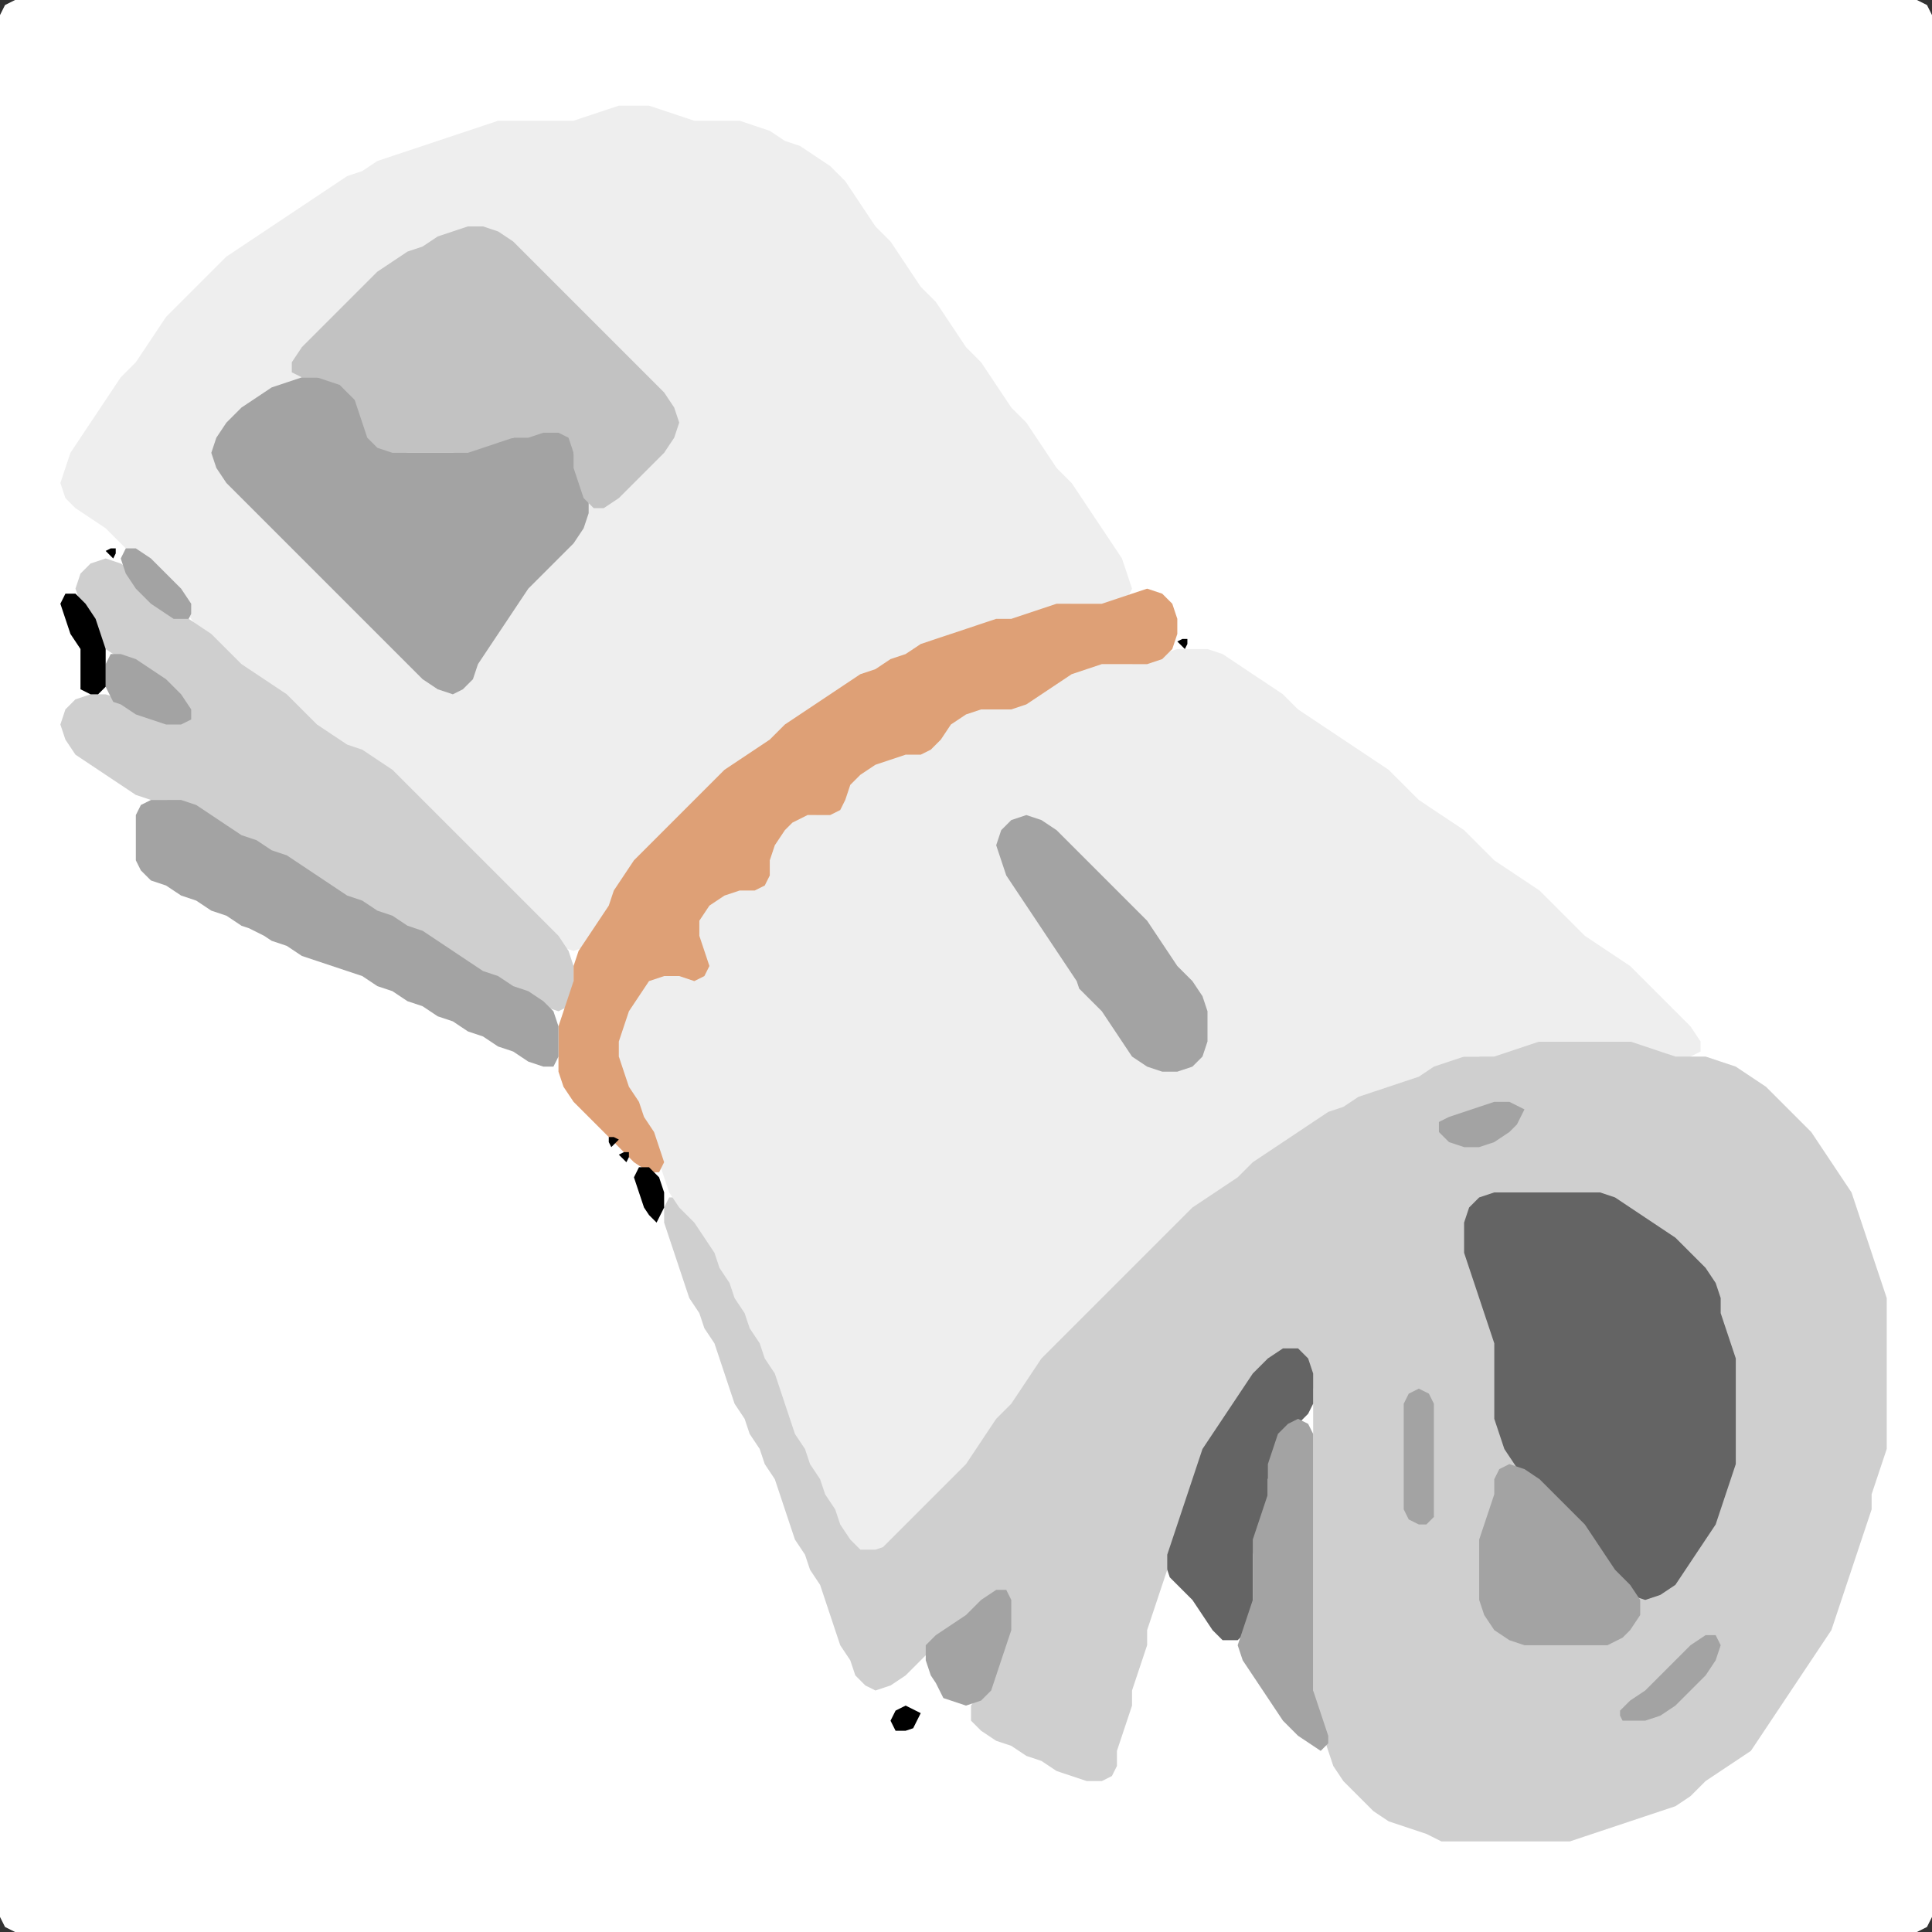 <?xml version="1.0" encoding="UTF-8" standalone="no"?>
<!DOCTYPE svg PUBLIC "-//W3C//DTD SVG 1.1//EN"
"http://www.w3.org/Graphics/SVG/1.1/DTD/svg11.dtd">
<svg width="128" height="128" xmlns="http://www.w3.org/2000/svg" version="1.1">
<rect width="100%" height="100%" fill="#333333" stroke="none"/>
<path d="M 26.5 128.0 L 27.0 128.0 L 28.0 128.0 L 29.0 128.0 L 30.0 128.0 L 31.0 128.0 L 32.0 128.0 L 33.0 128.0 L 34.0 128.0 L 35.0 128.0 L 36.0 128.0 L 37.0 128.0 L 38.0 128.0 L 39.0 128.0 L 40.0 128.0 L 41.0 128.0 L 42.0 128.0 L 43.0 128.0 L 44.0 128.0 L 45.0 128.0 L 46.0 128.0 L 47.0 128.0 L 48.0 128.0 L 49.0 128.0 L 50.0 128.0 L 51.0 128.0 L 52.0 128.0 L 53.0 128.0 L 54.0 128.0 L 55.0 128.0 L 56.0 128.0 L 57.0 128.0 L 58.0 128.0 L 59.0 128.0 L 60.0 128.0 L 61.0 128.0 L 62.0 128.0 L 63.0 128.0 L 64.0 128.0 L 65.0 128.0 L 66.0 128.0 L 67.0 128.0 L 68.0 128.0 L 69.0 128.0 L 70.0 128.0 L 71.0 128.0 L 72.0 128.0 L 73.0 128.0 L 74.0 128.0 L 75.0 128.0 L 76.0 128.0 L 77.0 128.0 L 78.0 128.0 L 79.0 128.0 L 80.0 128.0 L 81.0 128.0 L 82.0 128.0 L 83.0 128.0 L 84.0 128.0 L 85.0 128.0 L 86.0 128.0 L 87.0 128.0 L 88.0 128.0 L 89.0 128.0 L 90.0 128.0 L 91.0 128.0 L 92.0 128.0 L 93.0 128.0 L 94.0 128.0 L 95.0 128.0 L 96.0 128.0 L 97.0 128.0 L 98.0 128.0 L 99.0 128.0 L 100.0 128.0 L 101.0 128.0 L 102.0 128.0 L 103.0 128.0 L 104.0 128.0 L 105.0 128.0 L 106.0 128.0 L 107.0 128.0 L 108.0 128.0 L 109.0 128.0 L 110.0 128.0 L 111.0 128.0 L 112.0 128.0 L 113.0 128.0 L 114.0 128.0 L 115.0 128.0 L 116.0 128.0 L 117.0 128.0 L 118.0 128.0 L 119.0 128.0 L 120.0 128.0 L 121.0 128.0 L 122.0 128.0 L 123.0 128.0 L 124.0 128.0 L 125.0 128.0 L 126.0 128.0 L 127.0 128.0 L 127.667 127.667 L 128.0 127.0 L 128.0 126.0 L 128.0 125.0 L 128.0 124.0 L 128.0 123.0 L 128.0 122.0 L 128.0 121.0 L 128.0 120.0 L 128.0 119.0 L 128.0 118.0 L 128.0 117.0 L 128.0 116.0 L 128.0 115.0 L 128.0 114.0 L 128.0 113.0 L 128.0 112.0 L 128.0 111.0 L 128.0 110.0 L 128.0 109.0 L 128.0 108.0 L 128.0 107.0 L 128.0 106.0 L 128.0 105.0 L 128.0 104.0 L 128.0 103.0 L 128.0 102.0 L 128.0 101.0 L 128.0 100.0 L 128.0 99.0 L 128.0 98.0 L 128.0 97.0 L 128.0 96.0 L 128.0 95.0 L 128.0 94.0 L 128.0 93.0 L 128.0 92.0 L 128.0 91.0 L 128.0 90.0 L 128.0 89.0 L 128.0 88.0 L 128.0 87.0 L 128.0 86.0 L 128.0 85.0 L 128.0 84.0 L 128.0 83.0 L 128.0 82.0 L 128.0 81.0 L 128.0 80.0 L 128.0 79.0 L 128.0 78.0 L 128.0 77.0 L 128.0 76.0 L 128.0 75.0 L 128.0 74.0 L 128.0 73.0 L 128.0 72.0 L 128.0 71.0 L 128.0 70.0 L 128.0 69.0 L 128.0 68.0 L 128.0 67.0 L 128.0 66.0 L 128.0 65.0 L 128.0 64.0 L 128.0 63.0 L 128.0 62.0 L 128.0 61.0 L 128.0 60.0 L 128.0 59.0 L 128.0 58.0 L 128.0 57.0 L 128.0 56.0 L 128.0 55.0 L 128.0 54.0 L 128.0 53.0 L 128.0 52.0 L 128.0 51.0 L 128.0 50.0 L 128.0 49.0 L 128.0 48.0 L 128.0 47.0 L 128.0 46.0 L 128.0 45.0 L 128.0 44.0 L 128.0 43.0 L 128.0 42.0 L 128.0 41.0 L 128.0 40.0 L 128.0 39.0 L 128.0 38.0 L 128.0 37.0 L 128.0 36.0 L 128.0 35.0 L 128.0 34.0 L 128.0 33.0 L 128.0 32.0 L 128.0 31.0 L 128.0 30.0 L 128.0 29.0 L 128.0 28.0 L 128.0 27.0 L 128.0 26.0 L 128.0 25.0 L 128.0 24.0 L 128.0 23.0 L 128.0 22.0 L 128.0 21.0 L 128.0 20.0 L 128.0 19.0 L 128.0 18.0 L 128.0 17.0 L 128.0 16.0 L 128.0 15.0 L 128.0 14.0 L 128.0 13.0 L 128.0 12.0 L 128.0 11.0 L 128.0 10.0 L 128.0 9.0 L 128.0 8.0 L 128.0 7.0 L 128.0 6.0 L 128.0 5.0 L 128.0 4.0 L 128.0 3.0 L 128.0 2.0 L 128.0 1.0 L 127.667 0.333 L 127.0 0.0 L 126.0 0.0 L 125.0 0.0 L 124.0 0.0 L 123.0 0.0 L 122.0 0.0 L 121.0 0.0 L 120.0 0.0 L 119.0 0.0 L 118.0 0.0 L 117.0 0.0 L 116.0 0.0 L 115.0 0.0 L 114.0 0.0 L 113.0 0.0 L 112.0 0.0 L 111.0 0.0 L 110.0 0.0 L 109.0 0.0 L 108.0 0.0 L 107.0 0.0 L 106.0 0.0 L 105.0 0.0 L 104.0 0.0 L 103.0 0.0 L 102.0 0.0 L 101.0 0.0 L 100.0 0.0 L 99.0 0.0 L 98.0 0.0 L 97.0 0.0 L 96.0 0.0 L 95.0 0.0 L 94.0 0.0 L 93.0 0.0 L 92.0 0.0 L 91.0 0.0 L 90.0 0.0 L 89.0 0.0 L 88.0 0.0 L 87.0 0.0 L 86.0 0.0 L 85.0 0.0 L 84.0 0.0 L 83.0 0.0 L 82.0 0.0 L 81.0 0.0 L 80.0 0.0 L 79.0 0.0 L 78.0 0.0 L 77.0 0.0 L 76.0 0.0 L 75.0 0.0 L 74.0 0.0 L 73.0 0.0 L 72.0 0.0 L 71.0 0.0 L 70.0 0.0 L 69.0 0.0 L 68.0 0.0 L 67.0 0.0 L 66.0 0.0 L 65.0 0.0 L 64.0 0.0 L 63.0 0.0 L 62.0 0.0 L 61.0 0.0 L 60.0 0.0 L 59.0 0.0 L 58.0 0.0 L 57.0 0.0 L 56.0 0.0 L 55.0 0.0 L 54.0 0.0 L 53.0 0.0 L 52.0 0.0 L 51.0 0.0 L 50.0 0.0 L 49.0 0.0 L 48.0 0.0 L 47.0 0.0 L 46.0 0.0 L 45.0 0.0 L 44.0 0.0 L 43.0 0.0 L 42.0 0.0 L 41.0 0.0 L 40.0 0.0 L 39.0 0.0 L 38.0 0.0 L 37.0 0.0 L 36.0 0.0 L 35.0 0.0 L 34.0 0.0 L 33.0 0.0 L 32.0 0.0 L 31.0 0.0 L 30.0 0.0 L 29.0 0.0 L 28.0 0.0 L 27.0 0.0 L 26.0 0.0 L 25.0 0.0 L 24.0 0.0 L 23.0 0.0 L 22.0 0.0 L 21.0 0.0 L 20.0 0.0 L 19.0 0.0 L 18.0 0.0 L 17.0 0.0 L 16.0 0.0 L 15.0 0.0 L 14.0 0.0 L 13.0 0.0 L 12.0 0.0 L 11.0 0.0 L 10.0 0.0 L 9.0 0.0 L 8.0 0.0 L 7.0 0.0 L 6.0 0.0 L 5.0 0.0 L 4.0 0.0 L 3.0 0.0 L 2.0 0.0 L 1.0 0.0 L 0.333 0.333 L 0.0 1.0 L 0.0 2.0 L 0.0 3.0 L 0.0 4.0 L 0.0 5.0 L 0.0 6.0 L 0.0 7.0 L 0.0 8.0 L 0.0 9.0 L 0.0 10.0 L 0.0 11.0 L 0.0 12.0 L 0.0 13.0 L 0.0 14.0 L 0.0 15.0 L 0.0 16.0 L 0.0 17.0 L 0.0 18.0 L 0.0 19.0 L 0.0 20.0 L 0.0 21.0 L 0.0 22.0 L 0.0 23.0 L 0.0 24.0 L 0.0 25.0 L 0.0 26.0 L 0.0 27.0 L 0.0 28.0 L 0.0 29.0 L 0.0 30.0 L 0.0 31.0 L 0.0 32.0 L 0.0 33.0 L 0.0 34.0 L 0.0 35.0 L 0.0 36.0 L 0.0 37.0 L 0.0 38.0 L 0.0 39.0 L 0.0 40.0 L 0.0 41.0 L 0.0 42.0 L 0.0 43.0 L 0.0 44.0 L 0.0 45.0 L 0.0 46.0 L 0.0 47.0 L 0.0 48.0 L 0.0 49.0 L 0.0 50.0 L 0.0 51.0 L 0.0 52.0 L 0.0 53.0 L 0.0 54.0 L 0.0 55.0 L 0.0 56.0 L 0.0 57.0 L 0.0 58.0 L 0.0 59.0 L 0.0 60.0 L 0.0 61.0 L 0.0 62.0 L 0.0 63.0 L 0.0 64.0 L 0.0 65.0 L 0.0 66.0 L 0.0 67.0 L 0.0 68.0 L 0.0 69.0 L 0.0 70.0 L 0.0 71.0 L 0.0 72.0 L 0.0 73.0 L 0.0 74.0 L 0.0 75.0 L 0.0 76.0 L 0.0 77.0 L 0.0 78.0 L 0.0 79.0 L 0.0 80.0 L 0.0 81.0 L 0.0 82.0 L 0.0 83.0 L 0.0 84.0 L 0.0 85.0 L 0.0 86.0 L 0.0 87.0 L 0.0 88.0 L 0.0 89.0 L 0.0 90.0 L 0.0 91.0 L 0.0 92.0 L 0.0 93.0 L 0.0 94.0 L 0.0 95.0 L 0.0 96.0 L 0.0 97.0 L 0.0 98.0 L 0.0 99.0 L 0.0 100.0 L 0.0 101.0 L 0.0 102.0 L 0.0 103.0 L 0.0 104.0 L 0.0 105.0 L 0.0 106.0 L 0.0 107.0 L 0.0 108.0 L 0.0 109.0 L 0.0 110.0 L 0.0 111.0 L 0.0 112.0 L 0.0 113.0 L 0.0 114.0 L 0.0 115.0 L 0.0 116.0 L 0.0 117.0 L 0.0 118.0 L 0.0 119.0 L 0.0 120.0 L 0.0 121.0 L 0.0 122.0 L 0.0 123.0 L 0.0 124.0 L 0.0 125.0 L 0.0 126.0 L 0.0 127.0 L 0.333 127.667 L 1.0 128.0 L 2.0 128.0 L 3.0 128.0 L 4.0 128.0 L 5.0 128.0 L 6.0 128.0 L 7.0 128.0 L 8.0 128.0 L 9.0 128.0 L 10.0 128.0 L 11.0 128.0 L 12.0 128.0 L 13.0 128.0 L 14.0 128.0 L 15.0 128.0 L 16.0 128.0 L 17.0 128.0 L 18.0 128.0 L 19.0 128.0 L 20.0 128.0 L 21.0 128.0 L 22.0 128.0 L 23.0 128.0 L 24.0 128.0 L 25.0 128.0 L 25.5 128.0 Z" stroke="none" fill="rgb(255,255,255)" />
<path d="M 95.5 122.0 L 96.0 122.0 L 97.0 122.0 L 98.0 122.0 L 99.0 122.0 L 100.0 122.0 L 101.0 122.0 L 102.0 122.0 L 103.0 122.0 L 104.0 122.0 L 105.0 121.667 L 106.0 121.333 L 107.0 121.0 L 108.0 120.667 L 109.0 120.333 L 110.0 120.0 L 111.0 119.667 L 112.0 119.0 L 113.0 118.0 L 114.0 117.333 L 115.0 116.667 L 116.0 116.0 L 116.667 115.0 L 117.333 114.0 L 118.0 113.0 L 118.667 112.0 L 119.333 111.0 L 120.0 110.0 L 120.667 109.0 L 121.333 108.0 L 121.667 107.0 L 122.0 106.0 L 122.333 105.0 L 122.667 104.0 L 123.0 103.0 L 123.333 102.0 L 123.667 101.0 L 124.0 100.0 L 124.0 99.0 L 124.333 98.0 L 124.667 97.0 L 125.0 96.0 L 125.0 95.0 L 125.0 94.0 L 125.0 93.0 L 125.0 92.0 L 125.0 91.0 L 125.0 90.0 L 125.0 89.0 L 125.0 88.0 L 125.0 87.0 L 125.0 86.0 L 124.667 85.0 L 124.333 84.0 L 124.0 83.0 L 123.667 82.0 L 123.333 81.0 L 123.0 80.0 L 122.667 79.0 L 122.0 78.0 L 121.333 77.0 L 120.667 76.0 L 120.0 75.0 L 119.0 74.0 L 118.0 73.0 L 117.0 72.0 L 116.0 71.333 L 115.0 70.667 L 114.0 70.333 L 113.0 70.0 L 112.0 70.0 L 111.0 69.667 L 110.0 69.333 L 109.0 69.0 L 108.0 69.0 L 107.0 69.0 L 106.0 69.0 L 105.0 69.0 L 104.0 69.0 L 103.0 69.0 L 102.0 69.0 L 101.0 69.0 L 100.0 69.333 L 99.0 69.667 L 98.0 70.0 L 97.0 70.0 L 96.0 70.0 L 95.0 70.333 L 94.0 70.667 L 93.0 71.333 L 92.0 71.667 L 91.0 72.0 L 90.0 72.333 L 89.0 72.667 L 88.0 73.333 L 87.0 73.667 L 86.0 74.333 L 85.0 75.0 L 84.0 75.667 L 83.0 76.333 L 82.0 77.0 L 81.0 78.0 L 80.0 78.667 L 79.0 79.333 L 78.0 80.0 L 77.0 81.0 L 76.0 82.0 L 75.0 83.0 L 74.0 84.0 L 73.0 85.0 L 72.0 86.0 L 71.0 87.0 L 70.0 88.0 L 69.0 89.0 L 68.333 90.0 L 67.667 91.0 L 67.0 92.0 L 66.0 93.0 L 65.333 94.0 L 64.667 95.0 L 64.0 96.0 L 63.0 97.0 L 62.0 98.0 L 61.0 99.0 L 60.0 100.0 L 59.0 101.0 L 58.0 101.667 L 57.0 101.667 L 56.333 101.0 L 55.667 100.0 L 55.333 99.0 L 54.667 98.0 L 54.333 97.0 L 53.667 96.0 L 53.333 95.0 L 52.667 94.0 L 52.333 93.0 L 52.0 92.0 L 51.667 91.0 L 51.333 90.0 L 50.667 89.0 L 50.333 88.0 L 49.667 87.0 L 49.333 86.0 L 48.667 85.0 L 48.333 84.0 L 47.667 83.0 L 47.333 82.0 L 46.667 81.0 L 46.0 80.0 L 45.0 79.333 L 44.333 79.333 L 44.0 80.0 L 44.0 81.0 L 44.333 82.0 L 44.667 83.0 L 45.0 84.0 L 45.333 85.0 L 45.667 86.0 L 46.333 87.0 L 46.667 88.0 L 47.333 89.0 L 47.667 90.0 L 48.0 91.0 L 48.333 92.0 L 48.667 93.0 L 49.333 94.0 L 49.667 95.0 L 50.333 96.0 L 50.667 97.0 L 51.333 98.0 L 51.667 99.0 L 52.0 100.0 L 52.333 101.0 L 52.667 102.0 L 53.333 103.0 L 53.667 104.0 L 54.333 105.0 L 54.667 106.0 L 55.0 107.0 L 55.333 108.0 L 55.667 109.0 L 56.333 110.0 L 56.667 111.0 L 57.333 111.667 L 58.0 112.0 L 59.0 111.667 L 60.0 111.0 L 61.0 110.0 L 62.0 109.0 L 63.0 108.333 L 64.0 107.667 L 65.0 107.0 L 66.0 106.667 L 66.667 107.0 L 66.667 108.0 L 66.333 109.0 L 66.0 110.0 L 65.667 111.0 L 65.0 112.0 L 64.333 113.0 L 64.333 114.0 L 65.0 114.667 L 66.0 115.333 L 67.0 115.667 L 68.0 116.333 L 69.0 116.667 L 70.0 117.333 L 71.0 117.667 L 72.0 118.0 L 73.0 118.0 L 73.667 117.667 L 74.0 117.0 L 74.0 116.0 L 74.333 115.0 L 74.667 114.0 L 75.0 113.0 L 75.0 112.0 L 75.333 111.0 L 75.667 110.0 L 76.0 109.0 L 76.0 108.0 L 76.333 107.0 L 76.667 106.0 L 77.0 105.0 L 77.333 104.0 L 77.667 103.0 L 78.0 102.0 L 78.333 101.0 L 78.667 100.0 L 79.0 99.0 L 79.333 98.0 L 79.667 97.0 L 80.333 96.0 L 81.0 95.0 L 81.667 94.0 L 82.333 93.0 L 83.0 92.0 L 84.0 91.0 L 85.0 90.333 L 86.0 90.333 L 86.667 91.0 L 87.0 92.0 L 87.0 93.0 L 87.0 94.0 L 87.0 95.0 L 87.0 96.0 L 87.0 97.0 L 87.0 98.0 L 87.0 99.0 L 87.0 100.0 L 87.0 101.0 L 87.0 102.0 L 87.0 103.0 L 87.0 104.0 L 87.0 105.0 L 87.0 106.0 L 87.0 107.0 L 87.0 108.0 L 87.0 109.0 L 87.0 110.0 L 87.0 111.0 L 87.0 112.0 L 87.0 113.0 L 87.333 114.0 L 87.667 115.0 L 88.0 116.0 L 88.333 117.0 L 89.0 118.0 L 90.0 119.0 L 91.0 120.0 L 92.0 120.667 L 93.0 121.0 L 94.0 121.333 L 94.5 121.5 Z" stroke="none" fill="rgb(207,207,207)" />
<path d="M 17.5 45.5 L 18.0 46.0 L 19.0 47.0 L 20.0 48.0 L 21.0 48.667 L 22.0 49.333 L 23.0 49.667 L 24.0 50.333 L 25.0 51.0 L 26.0 52.0 L 27.0 53.0 L 28.0 54.0 L 29.0 55.0 L 30.0 56.0 L 31.0 57.0 L 32.0 58.0 L 33.0 59.0 L 34.0 60.0 L 35.0 61.0 L 36.0 62.0 L 37.0 62.667 L 38.0 63.0 L 39.0 62.667 L 39.667 62.0 L 40.333 61.0 L 40.667 60.0 L 41.333 59.0 L 42.0 58.0 L 43.0 57.0 L 44.0 56.0 L 45.0 55.0 L 46.0 54.0 L 47.0 53.0 L 48.0 52.0 L 49.0 51.0 L 50.0 50.333 L 51.0 49.667 L 52.0 49.0 L 53.0 48.0 L 54.0 47.333 L 55.0 46.667 L 56.0 46.0 L 57.0 45.333 L 58.0 44.667 L 59.0 44.333 L 60.0 43.667 L 61.0 43.333 L 62.0 42.667 L 63.0 42.333 L 64.0 42.0 L 65.0 41.667 L 66.0 41.333 L 67.0 41.0 L 68.0 41.0 L 69.0 40.667 L 70.0 40.333 L 71.0 40.0 L 72.0 40.0 L 73.0 40.0 L 74.0 40.0 L 74.667 39.667 L 75.0 39.0 L 74.667 38.0 L 74.333 37.0 L 73.667 36.0 L 73.0 35.0 L 72.333 34.0 L 71.667 33.0 L 71.0 32.0 L 70.0 31.0 L 69.333 30.0 L 68.667 29.0 L 68.0 28.0 L 67.0 27.0 L 66.333 26.0 L 65.667 25.0 L 65.0 24.0 L 64.0 23.0 L 63.333 22.0 L 62.667 21.0 L 62.0 20.0 L 61.0 19.0 L 60.333 18.0 L 59.667 17.0 L 59.0 16.0 L 58.0 15.0 L 57.333 14.0 L 56.667 13.0 L 56.0 12.0 L 55.0 11.0 L 54.0 10.333 L 53.0 9.667 L 52.0 9.333 L 51.0 8.667 L 50.0 8.333 L 49.0 8.0 L 48.0 8.0 L 47.0 8.0 L 46.0 8.0 L 45.0 7.667 L 44.0 7.333 L 43.0 7.0 L 42.0 7.0 L 41.0 7.0 L 40.0 7.333 L 39.0 7.667 L 38.0 8.0 L 37.0 8.0 L 36.0 8.0 L 35.0 8.0 L 34.0 8.0 L 33.0 8.0 L 32.0 8.333 L 31.0 8.667 L 30.0 9.0 L 29.0 9.333 L 28.0 9.667 L 27.0 10.0 L 26.0 10.333 L 25.0 10.667 L 24.0 11.333 L 23.0 11.667 L 22.0 12.333 L 21.0 13.0 L 20.0 13.667 L 19.0 14.333 L 18.0 15.0 L 17.0 15.667 L 16.0 16.333 L 15.0 17.0 L 14.0 18.0 L 13.0 19.0 L 12.0 20.0 L 11.0 21.0 L 10.333 22.0 L 9.667 23.0 L 9.0 24.0 L 8.0 25.0 L 7.333 26.0 L 6.667 27.0 L 6.0 28.0 L 5.333 29.0 L 4.667 30.0 L 4.333 31.0 L 4.0 32.0 L 4.333 33.0 L 5.0 33.667 L 6.0 34.333 L 7.0 35.0 L 8.0 36.0 L 9.0 37.0 L 10.0 38.0 L 11.0 39.0 L 12.0 40.0 L 12.667 41.0 L 13.333 42.0 L 14.0 43.0 L 15.0 44.0 L 16.0 44.667 L 16.5 45.0 Z" stroke="none" fill="rgb(238,238,238)" />
<path d="M 59.5 101.5 L 60.0 101.0 L 61.0 100.0 L 62.0 99.0 L 63.0 98.0 L 64.0 97.0 L 64.667 96.0 L 65.333 95.0 L 66.0 94.0 L 67.0 93.0 L 67.667 92.0 L 68.333 91.0 L 69.0 90.0 L 70.0 89.0 L 71.0 88.0 L 72.0 87.0 L 73.0 86.0 L 74.0 85.0 L 75.0 84.0 L 76.0 83.0 L 77.0 82.0 L 78.0 81.0 L 79.0 80.0 L 80.0 79.333 L 81.0 78.667 L 82.0 78.0 L 83.0 77.0 L 84.0 76.333 L 85.0 75.667 L 86.0 75.0 L 87.0 74.333 L 88.0 73.667 L 89.0 73.333 L 90.0 72.667 L 91.0 72.333 L 92.0 72.0 L 93.0 71.667 L 94.0 71.333 L 95.0 70.667 L 96.0 70.333 L 97.0 70.0 L 98.0 70.0 L 99.0 70.0 L 100.0 69.667 L 101.0 69.333 L 102.0 69.0 L 103.0 69.0 L 104.0 69.0 L 105.0 69.0 L 106.0 69.0 L 107.0 69.0 L 108.0 69.0 L 109.0 69.333 L 110.0 69.667 L 111.0 70.0 L 112.0 70.0 L 112.667 69.667 L 112.667 69.0 L 112.0 68.0 L 111.0 67.0 L 110.0 66.0 L 109.0 65.0 L 108.0 64.0 L 107.0 63.333 L 106.0 62.667 L 105.0 62.0 L 104.0 61.0 L 103.0 60.0 L 102.0 59.0 L 101.0 58.333 L 100.0 57.667 L 99.0 57.0 L 98.0 56.0 L 97.0 55.0 L 96.0 54.333 L 95.0 53.667 L 94.0 53.0 L 93.0 52.0 L 92.0 51.0 L 91.0 50.333 L 90.0 49.667 L 89.0 49.0 L 88.0 48.333 L 87.0 47.667 L 86.0 47.0 L 85.0 46.0 L 84.0 45.333 L 83.0 44.667 L 82.0 44.0 L 81.0 43.333 L 80.0 43.0 L 79.0 43.0 L 78.0 43.0 L 77.0 43.333 L 76.0 43.667 L 75.0 44.0 L 74.0 44.0 L 73.0 44.0 L 72.0 44.0 L 71.0 44.333 L 70.0 44.667 L 69.0 45.333 L 68.0 46.0 L 67.0 46.667 L 66.0 47.0 L 65.0 47.0 L 64.0 47.0 L 63.0 47.333 L 62.333 48.0 L 61.667 49.0 L 61.0 49.667 L 60.0 50.0 L 59.0 50.0 L 58.0 50.333 L 57.0 50.667 L 56.333 51.333 L 56.0 52.0 L 55.667 53.0 L 55.0 53.667 L 54.0 54.0 L 53.0 54.0 L 52.0 54.333 L 51.333 55.0 L 51.0 56.0 L 51.0 57.0 L 50.667 58.0 L 50.0 58.333 L 49.0 58.333 L 48.0 58.333 L 47.0 59.0 L 46.333 60.0 L 46.0 61.0 L 46.0 62.0 L 45.667 63.0 L 45.0 63.667 L 44.0 64.0 L 43.0 64.333 L 42.333 65.0 L 41.667 66.0 L 41.333 67.0 L 41.0 68.0 L 41.0 69.0 L 41.0 70.0 L 41.0 71.0 L 41.333 72.0 L 41.667 73.0 L 42.333 74.0 L 42.667 75.0 L 43.333 76.0 L 43.667 77.0 L 44.0 78.0 L 44.333 79.0 L 45.0 80.0 L 46.0 81.0 L 46.667 82.0 L 47.333 83.0 L 47.667 84.0 L 48.333 85.0 L 48.667 86.0 L 49.333 87.0 L 49.667 88.0 L 50.333 89.0 L 50.667 90.0 L 51.333 91.0 L 51.667 92.0 L 52.0 93.0 L 52.333 94.0 L 52.667 95.0 L 53.333 96.0 L 53.667 97.0 L 54.333 98.0 L 54.667 99.0 L 55.333 100.0 L 55.667 101.0 L 56.333 102.0 L 57.0 102.667 L 58.0 102.667 L 58.5 102.5 Z" stroke="none" fill="rgb(238,238,238)" />
<path d="M 104.5 101.5 L 105.0 102.0 L 105.667 103.0 L 106.333 104.0 L 107.0 105.0 L 108.0 105.667 L 109.0 106.0 L 110.0 105.667 L 111.0 105.0 L 111.667 104.0 L 112.333 103.0 L 113.0 102.0 L 113.667 101.0 L 114.0 100.0 L 114.333 99.0 L 114.667 98.0 L 115.0 97.0 L 115.0 96.0 L 115.0 95.0 L 115.0 94.0 L 115.0 93.0 L 115.0 92.0 L 115.0 91.0 L 115.0 90.0 L 114.667 89.0 L 114.333 88.0 L 114.0 87.0 L 114.0 86.0 L 113.667 85.0 L 113.0 84.0 L 112.0 83.0 L 111.0 82.0 L 110.0 81.333 L 109.0 80.667 L 108.0 80.0 L 107.0 79.333 L 106.0 79.0 L 105.0 79.0 L 104.0 79.0 L 103.0 79.0 L 102.0 79.0 L 101.0 79.0 L 100.0 79.0 L 99.0 79.0 L 98.0 79.333 L 97.333 80.0 L 97.0 81.0 L 97.0 82.0 L 97.0 83.0 L 97.333 84.0 L 97.667 85.0 L 98.0 86.0 L 98.333 87.0 L 98.667 88.0 L 99.0 89.0 L 99.0 90.0 L 99.0 91.0 L 99.0 92.0 L 99.0 93.0 L 99.0 94.0 L 99.333 95.0 L 99.667 96.0 L 100.333 97.0 L 101.0 98.0 L 102.0 99.0 L 103.0 100.0 L 103.5 100.5 Z" stroke="none" fill="rgb(100,100,100)" />
<path d="M 23.5 60.0 L 24.0 60.333 L 25.0 60.667 L 26.0 61.333 L 27.0 61.667 L 28.0 62.333 L 29.0 63.0 L 30.0 63.667 L 31.0 64.333 L 32.0 64.667 L 33.0 65.333 L 34.0 65.667 L 35.0 66.333 L 36.0 66.667 L 37.0 67.0 L 37.667 66.667 L 38.0 66.0 L 38.0 65.0 L 38.0 64.0 L 37.667 63.0 L 37.0 62.0 L 36.0 61.0 L 35.0 60.0 L 34.0 59.0 L 33.0 58.0 L 32.0 57.0 L 31.0 56.0 L 30.0 55.0 L 29.0 54.0 L 28.0 53.0 L 27.0 52.0 L 26.0 51.0 L 25.0 50.333 L 24.0 49.667 L 23.0 49.333 L 22.0 48.667 L 21.0 48.0 L 20.0 47.0 L 19.0 46.0 L 18.0 45.333 L 17.0 44.667 L 16.0 44.0 L 15.0 43.0 L 14.0 42.0 L 13.0 41.333 L 12.0 40.667 L 11.0 40.0 L 10.0 39.0 L 9.0 38.0 L 8.0 37.333 L 7.0 37.0 L 6.0 37.333 L 5.333 38.0 L 5.0 39.0 L 5.333 40.0 L 5.667 41.0 L 6.333 42.0 L 7.0 43.0 L 8.0 43.667 L 9.0 44.333 L 10.0 45.0 L 10.333 46.0 L 10.0 46.667 L 9.0 46.667 L 8.0 46.333 L 7.0 46.0 L 6.0 46.0 L 5.0 46.333 L 4.333 47.0 L 4.0 48.0 L 4.333 49.0 L 5.0 50.0 L 6.0 50.667 L 7.0 51.333 L 8.0 52.0 L 9.0 52.667 L 10.0 53.0 L 11.0 53.0 L 12.0 53.333 L 13.0 54.0 L 14.0 54.667 L 15.0 55.333 L 16.0 55.667 L 17.0 56.333 L 18.0 56.667 L 19.0 57.333 L 20.0 58.0 L 21.0 58.667 L 22.0 59.333 L 22.5 59.5 Z" stroke="none" fill="rgb(207,207,207)" />
<path d="M 53.5 54.0 L 54.0 54.0 L 55.0 54.0 L 55.667 53.667 L 56.0 53.0 L 56.333 52.0 L 57.0 51.333 L 58.0 50.667 L 59.0 50.333 L 60.0 50.0 L 61.0 50.0 L 61.667 49.667 L 62.333 49.0 L 63.0 48.0 L 64.0 47.333 L 65.0 47.0 L 66.0 47.0 L 67.0 47.0 L 68.0 46.667 L 69.0 46.0 L 70.0 45.333 L 71.0 44.667 L 72.0 44.333 L 73.0 44.0 L 74.0 44.0 L 75.0 44.0 L 76.0 44.0 L 77.0 43.667 L 77.667 43.0 L 78.0 42.0 L 78.0 41.0 L 77.667 40.0 L 77.0 39.333 L 76.0 39.0 L 75.0 39.333 L 74.0 39.667 L 73.0 40.0 L 72.0 40.0 L 71.0 40.0 L 70.0 40.0 L 69.0 40.333 L 68.0 40.667 L 67.0 41.0 L 66.0 41.0 L 65.0 41.333 L 64.0 41.667 L 63.0 42.0 L 62.0 42.333 L 61.0 42.667 L 60.0 43.333 L 59.0 43.667 L 58.0 44.333 L 57.0 44.667 L 56.0 45.333 L 55.0 46.0 L 54.0 46.667 L 53.0 47.333 L 52.0 48.0 L 51.0 49.0 L 50.0 49.667 L 49.0 50.333 L 48.0 51.0 L 47.0 52.0 L 46.0 53.0 L 45.0 54.0 L 44.0 55.0 L 43.0 56.0 L 42.0 57.0 L 41.333 58.0 L 40.667 59.0 L 40.333 60.0 L 39.667 61.0 L 39.0 62.0 L 38.333 63.0 L 38.0 64.0 L 38.0 65.0 L 37.667 66.0 L 37.333 67.0 L 37.0 68.0 L 37.0 69.0 L 37.0 70.0 L 37.0 71.0 L 37.333 72.0 L 38.0 73.0 L 39.0 74.0 L 40.0 75.0 L 41.0 76.0 L 42.0 77.0 L 43.0 77.667 L 43.667 77.667 L 44.0 77.0 L 43.667 76.0 L 43.333 75.0 L 42.667 74.0 L 42.333 73.0 L 41.667 72.0 L 41.333 71.0 L 41.0 70.0 L 41.0 69.0 L 41.333 68.0 L 41.667 67.0 L 42.333 66.0 L 43.0 65.0 L 44.0 64.667 L 45.0 64.667 L 46.0 65.0 L 46.667 64.667 L 47.0 64.0 L 46.667 63.0 L 46.333 62.0 L 46.333 61.0 L 47.0 60.0 L 48.0 59.333 L 49.0 59.0 L 50.0 59.0 L 50.667 58.667 L 51.0 58.0 L 51.0 57.0 L 51.333 56.0 L 52.0 55.0 L 52.5 54.5 Z" stroke="none" fill="rgb(222,160,118)" />
<path d="M 21.5 38.5 L 22.0 39.0 L 23.0 40.0 L 24.0 41.0 L 25.0 42.0 L 26.0 43.0 L 27.0 44.0 L 28.0 45.0 L 29.0 45.667 L 30.0 46.0 L 30.667 45.667 L 31.333 45.0 L 31.667 44.0 L 32.333 43.0 L 33.0 42.0 L 33.667 41.0 L 34.333 40.0 L 35.0 39.0 L 36.0 38.0 L 37.0 37.0 L 38.0 36.0 L 38.667 35.0 L 39.0 34.0 L 39.0 33.0 L 38.667 32.0 L 38.333 31.0 L 38.0 30.0 L 38.0 29.0 L 37.667 28.333 L 37.0 28.0 L 36.0 28.333 L 35.0 28.667 L 34.0 29.0 L 33.0 29.0 L 32.0 29.333 L 31.0 29.667 L 30.0 30.0 L 29.0 30.0 L 28.0 30.0 L 27.0 30.0 L 26.0 29.667 L 25.0 29.0 L 24.333 28.0 L 24.0 27.0 L 23.667 26.0 L 23.0 25.333 L 22.0 25.0 L 21.0 25.0 L 20.0 25.0 L 19.0 25.333 L 18.0 25.667 L 17.0 26.333 L 16.0 27.0 L 15.0 28.0 L 14.333 29.0 L 14.0 30.0 L 14.333 31.0 L 15.0 32.0 L 16.0 33.0 L 17.0 34.0 L 18.0 35.0 L 19.0 36.0 L 20.0 37.0 L 20.5 37.5 Z" stroke="none" fill="rgb(163,163,163)" />
<path d="M 23.5 26.5 L 23.667 27.0 L 24.0 28.0 L 24.333 29.0 L 25.0 29.667 L 26.0 30.0 L 27.0 30.0 L 28.0 30.0 L 29.0 30.0 L 30.0 30.0 L 31.0 30.0 L 32.0 29.667 L 33.0 29.333 L 34.0 29.0 L 35.0 29.0 L 36.0 28.667 L 37.0 28.667 L 37.667 29.0 L 38.0 30.0 L 38.0 31.0 L 38.333 32.0 L 38.667 33.0 L 39.333 33.667 L 40.0 33.667 L 41.0 33.0 L 42.0 32.0 L 43.0 31.0 L 44.0 30.0 L 44.667 29.0 L 45.0 28.0 L 44.667 27.0 L 44.0 26.0 L 43.0 25.0 L 42.0 24.0 L 41.0 23.0 L 40.0 22.0 L 39.0 21.0 L 38.0 20.0 L 37.0 19.0 L 36.0 18.0 L 35.0 17.0 L 34.0 16.0 L 33.0 15.333 L 32.0 15.0 L 31.0 15.0 L 30.0 15.333 L 29.0 15.667 L 28.0 16.333 L 27.0 16.667 L 26.0 17.333 L 25.0 18.0 L 24.0 19.0 L 23.0 20.0 L 22.0 21.0 L 21.0 22.0 L 20.0 23.0 L 19.333 24.0 L 19.333 24.667 L 20.0 25.0 L 21.0 25.0 L 22.0 25.333 L 22.5 25.5 Z" stroke="none" fill="rgb(194,194,194)" />
<path d="M 17.5 62.0 L 18.0 62.333 L 19.0 62.667 L 20.0 63.333 L 21.0 63.667 L 22.0 64.0 L 23.0 64.333 L 24.0 64.667 L 25.0 65.333 L 26.0 65.667 L 27.0 66.333 L 28.0 66.667 L 29.0 67.333 L 30.0 67.667 L 31.0 68.333 L 32.0 68.667 L 33.0 69.333 L 34.0 69.667 L 35.0 70.333 L 36.0 70.667 L 36.667 70.667 L 37.0 70.0 L 37.0 69.0 L 37.0 68.0 L 36.667 67.0 L 36.0 66.333 L 35.0 65.667 L 34.0 65.333 L 33.0 64.667 L 32.0 64.333 L 31.0 63.667 L 30.0 63.0 L 29.0 62.333 L 28.0 61.667 L 27.0 61.333 L 26.0 60.667 L 25.0 60.333 L 24.0 59.667 L 23.0 59.333 L 22.0 58.667 L 21.0 58.0 L 20.0 57.333 L 19.0 56.667 L 18.0 56.333 L 17.0 55.667 L 16.0 55.333 L 15.0 54.667 L 14.0 54.0 L 13.0 53.333 L 12.0 53.0 L 11.0 53.0 L 10.0 53.0 L 9.333 53.333 L 9.0 54.0 L 9.0 55.0 L 9.0 56.0 L 9.0 57.0 L 9.333 57.667 L 10.0 58.333 L 11.0 58.667 L 12.0 59.333 L 13.0 59.667 L 14.0 60.333 L 15.0 60.667 L 16.0 61.333 L 16.5 61.5 Z" stroke="none" fill="rgb(163,163,163)" />
<path d="M 72.5 66.5 L 73.0 67.0 L 73.667 68.0 L 74.333 69.0 L 75.0 70.0 L 76.0 70.667 L 77.0 71.0 L 78.0 71.0 L 79.0 70.667 L 79.667 70.0 L 80.0 69.0 L 80.0 68.0 L 80.0 67.0 L 79.667 66.0 L 79.0 65.0 L 78.0 64.0 L 77.333 63.0 L 76.667 62.0 L 76.0 61.0 L 75.0 60.0 L 74.0 59.0 L 73.0 58.0 L 72.0 57.0 L 71.0 56.0 L 70.0 55.0 L 69.0 54.333 L 68.0 54.0 L 67.0 54.333 L 66.333 55.0 L 66.0 56.0 L 66.333 57.0 L 66.667 58.0 L 67.333 59.0 L 68.0 60.0 L 68.667 61.0 L 69.333 62.0 L 70.0 63.0 L 70.667 64.0 L 71.333 65.0 L 71.5 65.5 Z" stroke="none" fill="rgb(163,163,163)" />
<path d="M 78.5 105.5 L 79.0 106.0 L 79.667 107.0 L 80.333 108.0 L 81.0 108.667 L 82.0 108.667 L 82.667 108.0 L 83.0 107.0 L 83.0 106.0 L 83.0 105.0 L 83.0 104.0 L 83.0 103.0 L 83.333 102.0 L 83.667 101.0 L 84.0 100.0 L 84.0 99.0 L 84.0 98.0 L 84.333 97.0 L 84.667 96.0 L 85.333 95.0 L 86.0 94.333 L 86.667 93.667 L 87.0 93.0 L 87.0 92.0 L 87.0 91.0 L 86.667 90.0 L 86.0 89.333 L 85.0 89.333 L 84.0 90.0 L 83.0 91.0 L 82.333 92.0 L 81.667 93.0 L 81.0 94.0 L 80.333 95.0 L 79.667 96.0 L 79.333 97.0 L 79.0 98.0 L 78.667 99.0 L 78.333 100.0 L 78.0 101.0 L 77.667 102.0 L 77.333 103.0 L 77.333 104.0 L 77.5 104.5 Z" stroke="none" fill="rgb(100,100,100)" />
<path d="M 107.5 108.5 L 108.0 108.0 L 108.667 107.0 L 108.667 106.0 L 108.0 105.0 L 107.0 104.0 L 106.333 103.0 L 105.667 102.0 L 105.0 101.0 L 104.0 100.0 L 103.0 99.0 L 102.0 98.0 L 101.0 97.333 L 100.0 97.0 L 99.333 97.333 L 99.0 98.0 L 99.0 99.0 L 98.667 100.0 L 98.333 101.0 L 98.0 102.0 L 98.0 103.0 L 98.0 104.0 L 98.0 105.0 L 98.0 106.0 L 98.333 107.0 L 99.0 108.0 L 100.0 108.667 L 101.0 109.0 L 102.0 109.0 L 103.0 109.0 L 104.0 109.0 L 105.0 109.0 L 106.0 109.0 L 106.5 109.0 Z" stroke="none" fill="rgb(163,163,163)" />
<path d="M 88.0 115.5 L 88.0 115.0 L 87.667 114.0 L 87.333 113.0 L 87.0 112.0 L 87.0 111.0 L 87.0 110.0 L 87.0 109.0 L 87.0 108.0 L 87.0 107.0 L 87.0 106.0 L 87.0 105.0 L 87.0 104.0 L 87.0 103.0 L 87.0 102.0 L 87.0 101.0 L 87.0 100.0 L 87.0 99.0 L 87.0 98.0 L 87.0 97.0 L 87.0 96.0 L 87.0 95.0 L 86.667 94.333 L 86.0 94.0 L 85.333 94.333 L 84.667 95.0 L 84.333 96.0 L 84.0 97.0 L 84.0 98.0 L 84.0 99.0 L 83.667 100.0 L 83.333 101.0 L 83.0 102.0 L 83.0 103.0 L 83.0 104.0 L 83.0 105.0 L 83.0 106.0 L 82.667 107.0 L 82.333 108.0 L 82.0 109.0 L 82.333 110.0 L 83.0 111.0 L 83.667 112.0 L 84.333 113.0 L 85.0 114.0 L 86.0 115.0 L 87.0 115.667 L 87.5 116.0 Z" stroke="none" fill="rgb(163,163,163)" />
<path d="M 62.5 112.5 L 63.0 112.667 L 64.0 113.0 L 65.0 112.667 L 65.667 112.0 L 66.0 111.0 L 66.333 110.0 L 66.667 109.0 L 67.0 108.0 L 67.0 107.0 L 67.0 106.0 L 66.667 105.333 L 66.0 105.333 L 65.0 106.0 L 64.0 107.0 L 63.0 107.667 L 62.0 108.333 L 61.333 109.0 L 61.333 110.0 L 61.667 111.0 L 62.0 111.5 Z" stroke="none" fill="rgb(163,163,163)" />
<path d="M 95.0 100.5 L 95.0 100.0 L 95.0 99.0 L 95.0 98.0 L 95.0 97.0 L 95.0 96.0 L 95.0 95.0 L 95.0 94.0 L 95.0 93.0 L 94.667 92.333 L 94.0 92.0 L 93.333 92.333 L 93.0 93.0 L 93.0 94.0 L 93.0 95.0 L 93.0 96.0 L 93.0 97.0 L 93.0 98.0 L 93.0 99.0 L 93.0 100.0 L 93.333 100.667 L 94.0 101.0 L 94.5 101.0 Z" stroke="none" fill="rgb(163,163,163)" />
<path d="M 7.5 46.5 L 8.0 46.667 L 9.0 47.333 L 10.0 47.667 L 11.0 48.0 L 12.0 48.0 L 12.667 47.667 L 12.667 47.0 L 12.0 46.0 L 11.0 45.0 L 10.0 44.333 L 9.0 43.667 L 8.0 43.333 L 7.333 43.333 L 7.0 44.0 L 7.0 45.0 L 7.0 45.5 Z" stroke="none" fill="rgb(163,163,163)" />
<path d="M 108.5 114.0 L 109.0 114.0 L 110.0 113.667 L 111.0 113.0 L 112.0 112.0 L 113.0 111.0 L 113.667 110.0 L 114.0 109.0 L 113.667 108.333 L 113.0 108.333 L 112.0 109.0 L 111.0 110.0 L 110.0 111.0 L 109.0 112.0 L 108.0 112.667 L 107.333 113.333 L 107.333 113.667 L 107.5 114.0 Z" stroke="none" fill="rgb(163,163,163)" />
<path d="M 7.0 45.5 L 7.0 45.0 L 7.0 44.0 L 7.0 43.0 L 6.667 42.0 L 6.333 41.0 L 5.667 40.0 L 5.0 39.333 L 4.333 39.333 L 4.0 40.0 L 4.333 41.0 L 4.667 42.0 L 5.333 43.0 L 5.333 44.0 L 5.333 45.0 L 5.333 45.667 L 6.0 46.0 L 6.5 46.0 Z" stroke="none" fill="rgb(0,0,0)" />
<path d="M 101.0 73.5 L 100.667 73.333 L 100.0 73.0 L 99.0 73.0 L 98.0 73.333 L 97.0 73.667 L 96.0 74.0 L 95.333 74.333 L 95.333 75.0 L 96.0 75.667 L 97.0 76.0 L 98.0 76.0 L 99.0 75.667 L 100.0 75.0 L 100.5 74.5 Z" stroke="none" fill="rgb(163,163,163)" />
<path d="M 12.5 41.0 L 12.667 40.667 L 12.667 40.0 L 12.0 39.0 L 11.0 38.0 L 10.0 37.0 L 9.0 36.333 L 8.333 36.333 L 8.0 37.0 L 8.333 38.0 L 9.0 39.0 L 10.0 40.0 L 11.0 40.667 L 11.5 41.0 Z" stroke="none" fill="rgb(163,163,163)" />
<path d="M 43.5 81.0 L 43.667 80.667 L 44.0 80.0 L 44.0 79.0 L 43.667 78.0 L 43.0 77.333 L 42.333 77.333 L 42.0 78.0 L 42.333 79.0 L 42.667 80.0 L 43.0 80.5 Z" stroke="none" fill="rgb(0,0,0)" />
<path d="M 61.0 113.5 L 60.667 113.333 L 60.0 113.0 L 59.333 113.333 L 59.0 114.0 L 59.333 114.667 L 60.0 114.667 L 60.5 114.5 Z" stroke="none" fill="rgb(0,0,0)" />
<path d="M 7.5 37.0 L 7.667 36.667 L 7.667 36.333 L 7.333 36.333 L 7.0 36.5 Z" stroke="none" fill="rgb(0,0,0)" />
<path d="M 78.5 43.0 L 78.667 42.667 L 78.667 42.333 L 78.333 42.333 L 78.0 42.5 Z" stroke="none" fill="rgb(0,0,0)" />
<path d="M 41.0 75.5 L 40.667 75.333 L 40.333 75.333 L 40.333 75.667 L 40.5 76.0 Z" stroke="none" fill="rgb(0,0,0)" />
<path d="M 41.5 77.0 L 41.667 76.667 L 41.667 76.333 L 41.333 76.333 L 41.0 76.5 Z" stroke="none" fill="rgb(0,0,0)" />
</svg>
